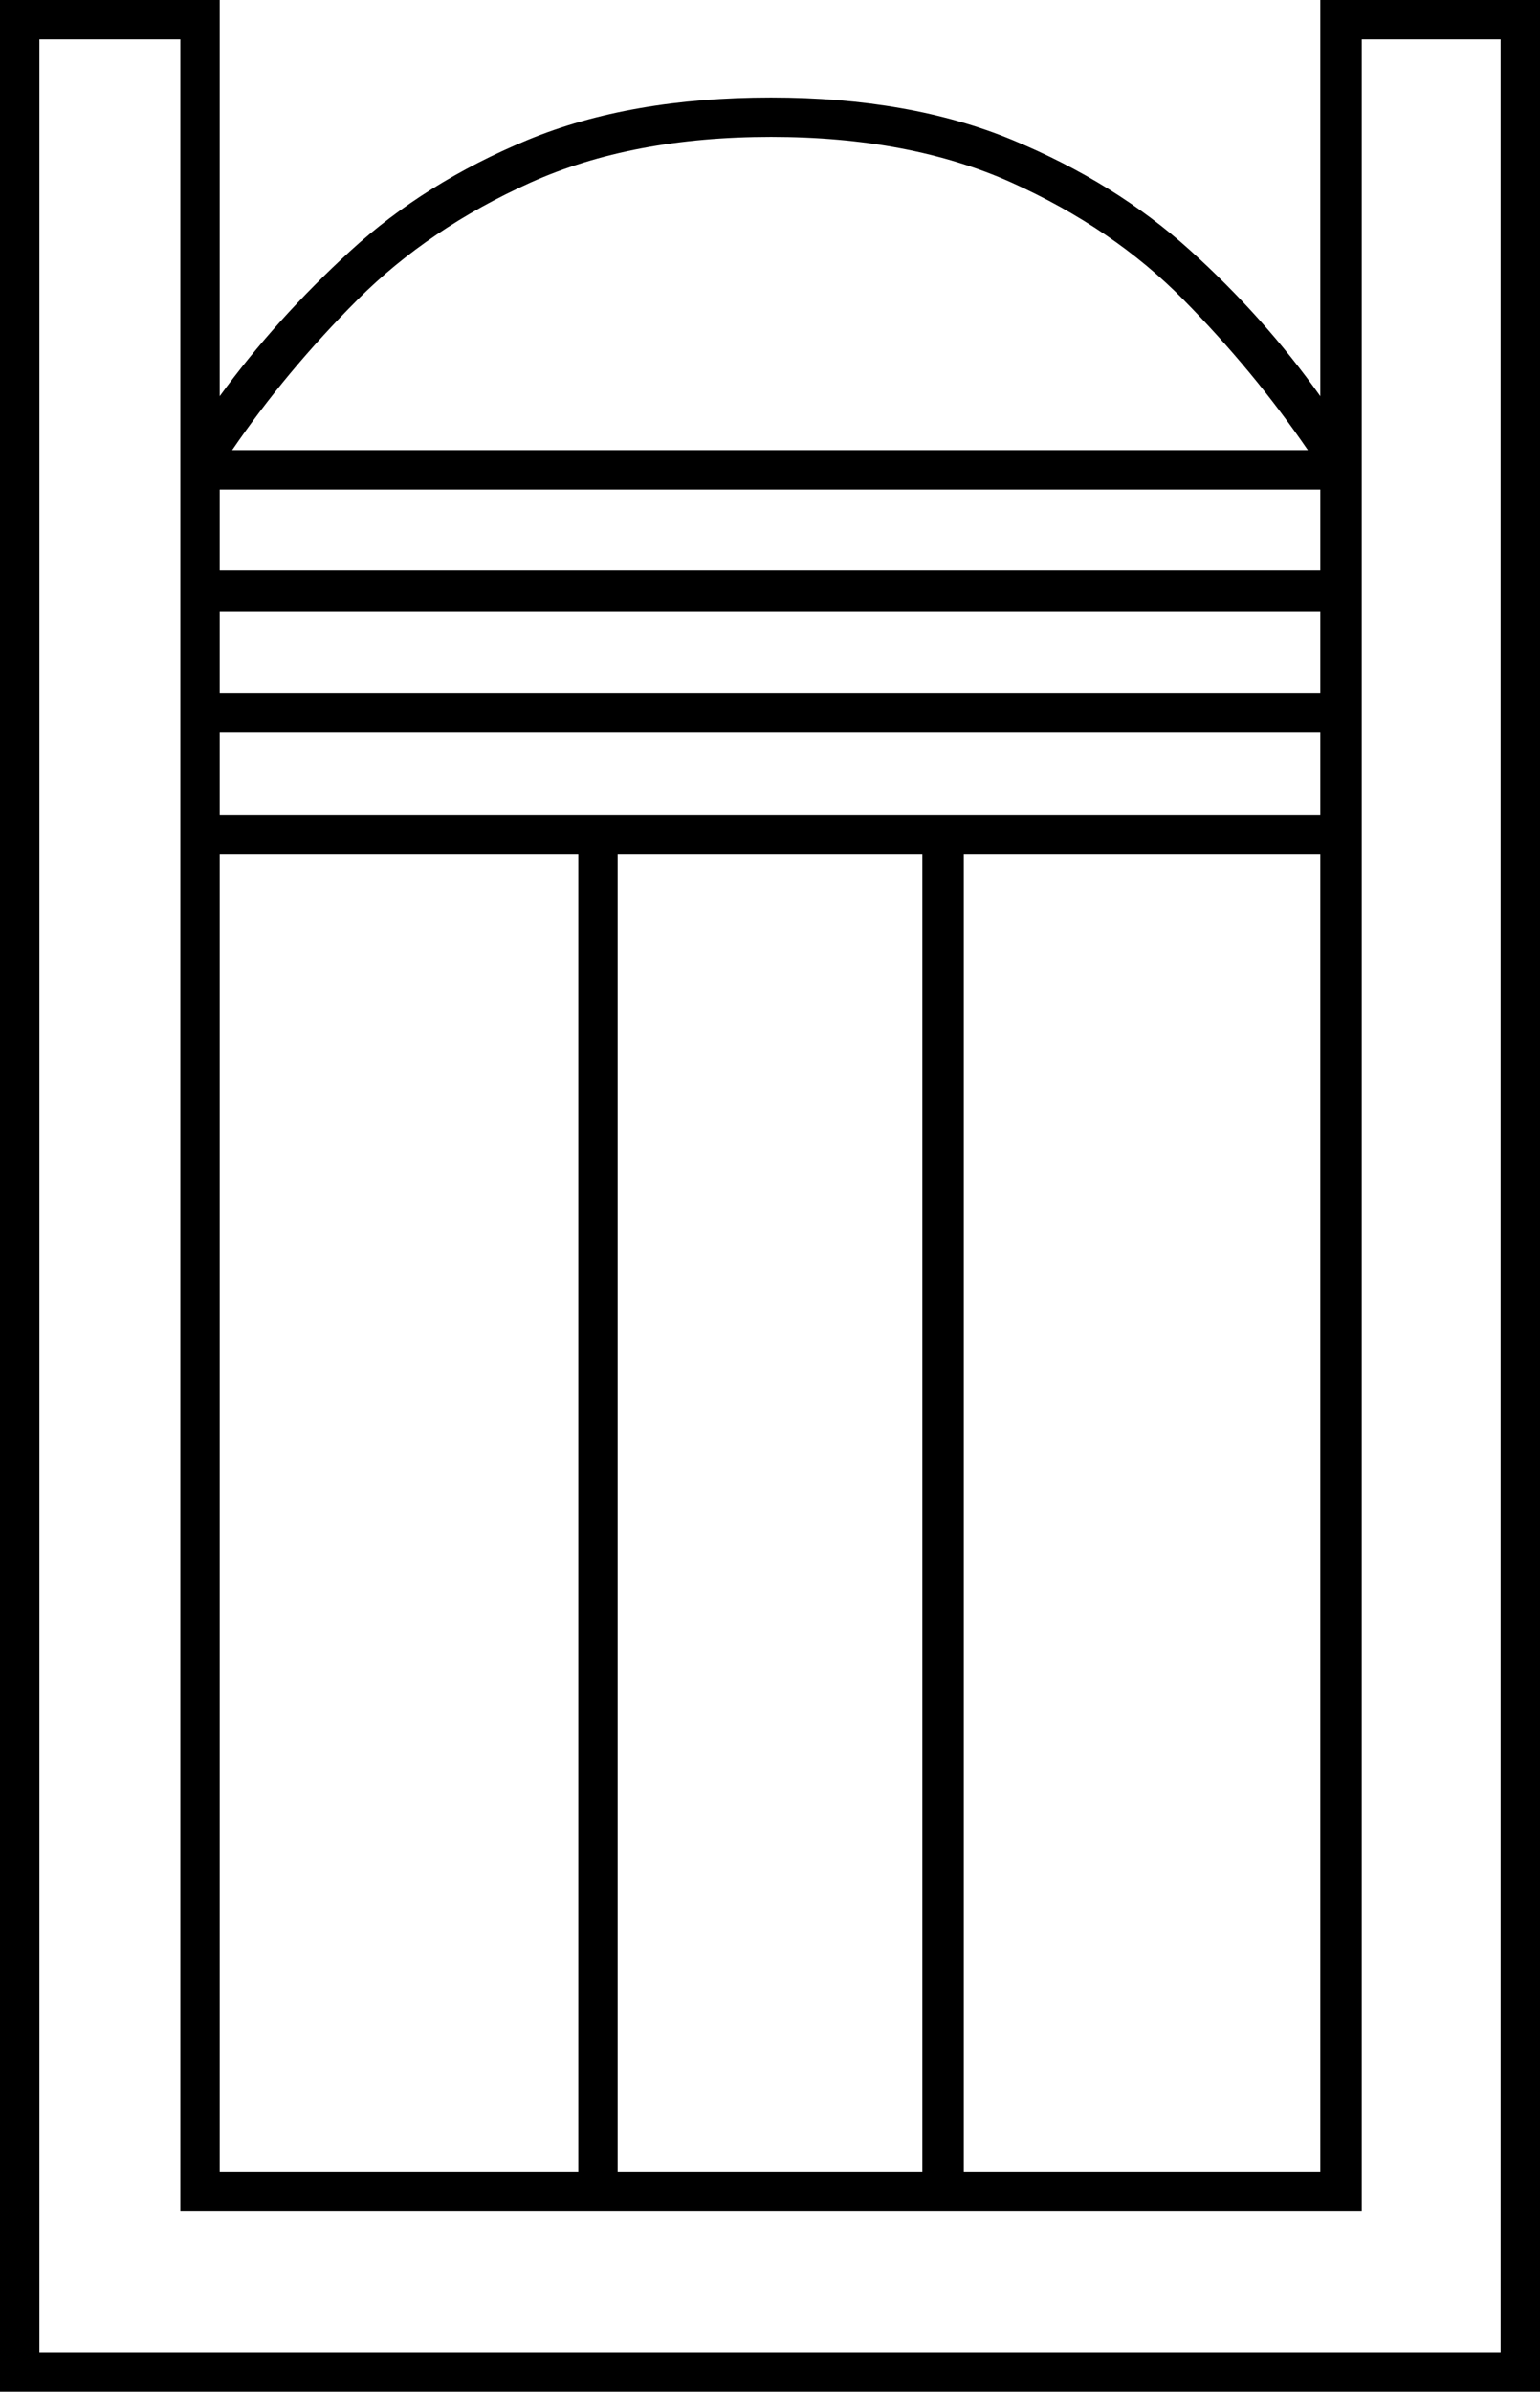 <svg xmlns="http://www.w3.org/2000/svg" viewBox="-10 0 743 1153"><path d="M-10 1153V0H96v191q27-37 63-70t85.5-53.5Q294 47 362 47q67 0 116.5 20.5t85.5 53q36 32.5 63 70.5V0h106v1153zm19-19h705V19h-67v1047H77V19H9zm93-917h519q-26-38-60-72.5T478 88q-49-22-116-22T246 88q-49 22-83.5 56.5T102 217zm-6 58h531v-39H96zm0 59h531v-39H96zm0 59h531v-40H96zm0 654h173V412H96zm192 0h147V412H288zm167 0h172V412H455z" fill="currentColor"/></svg>